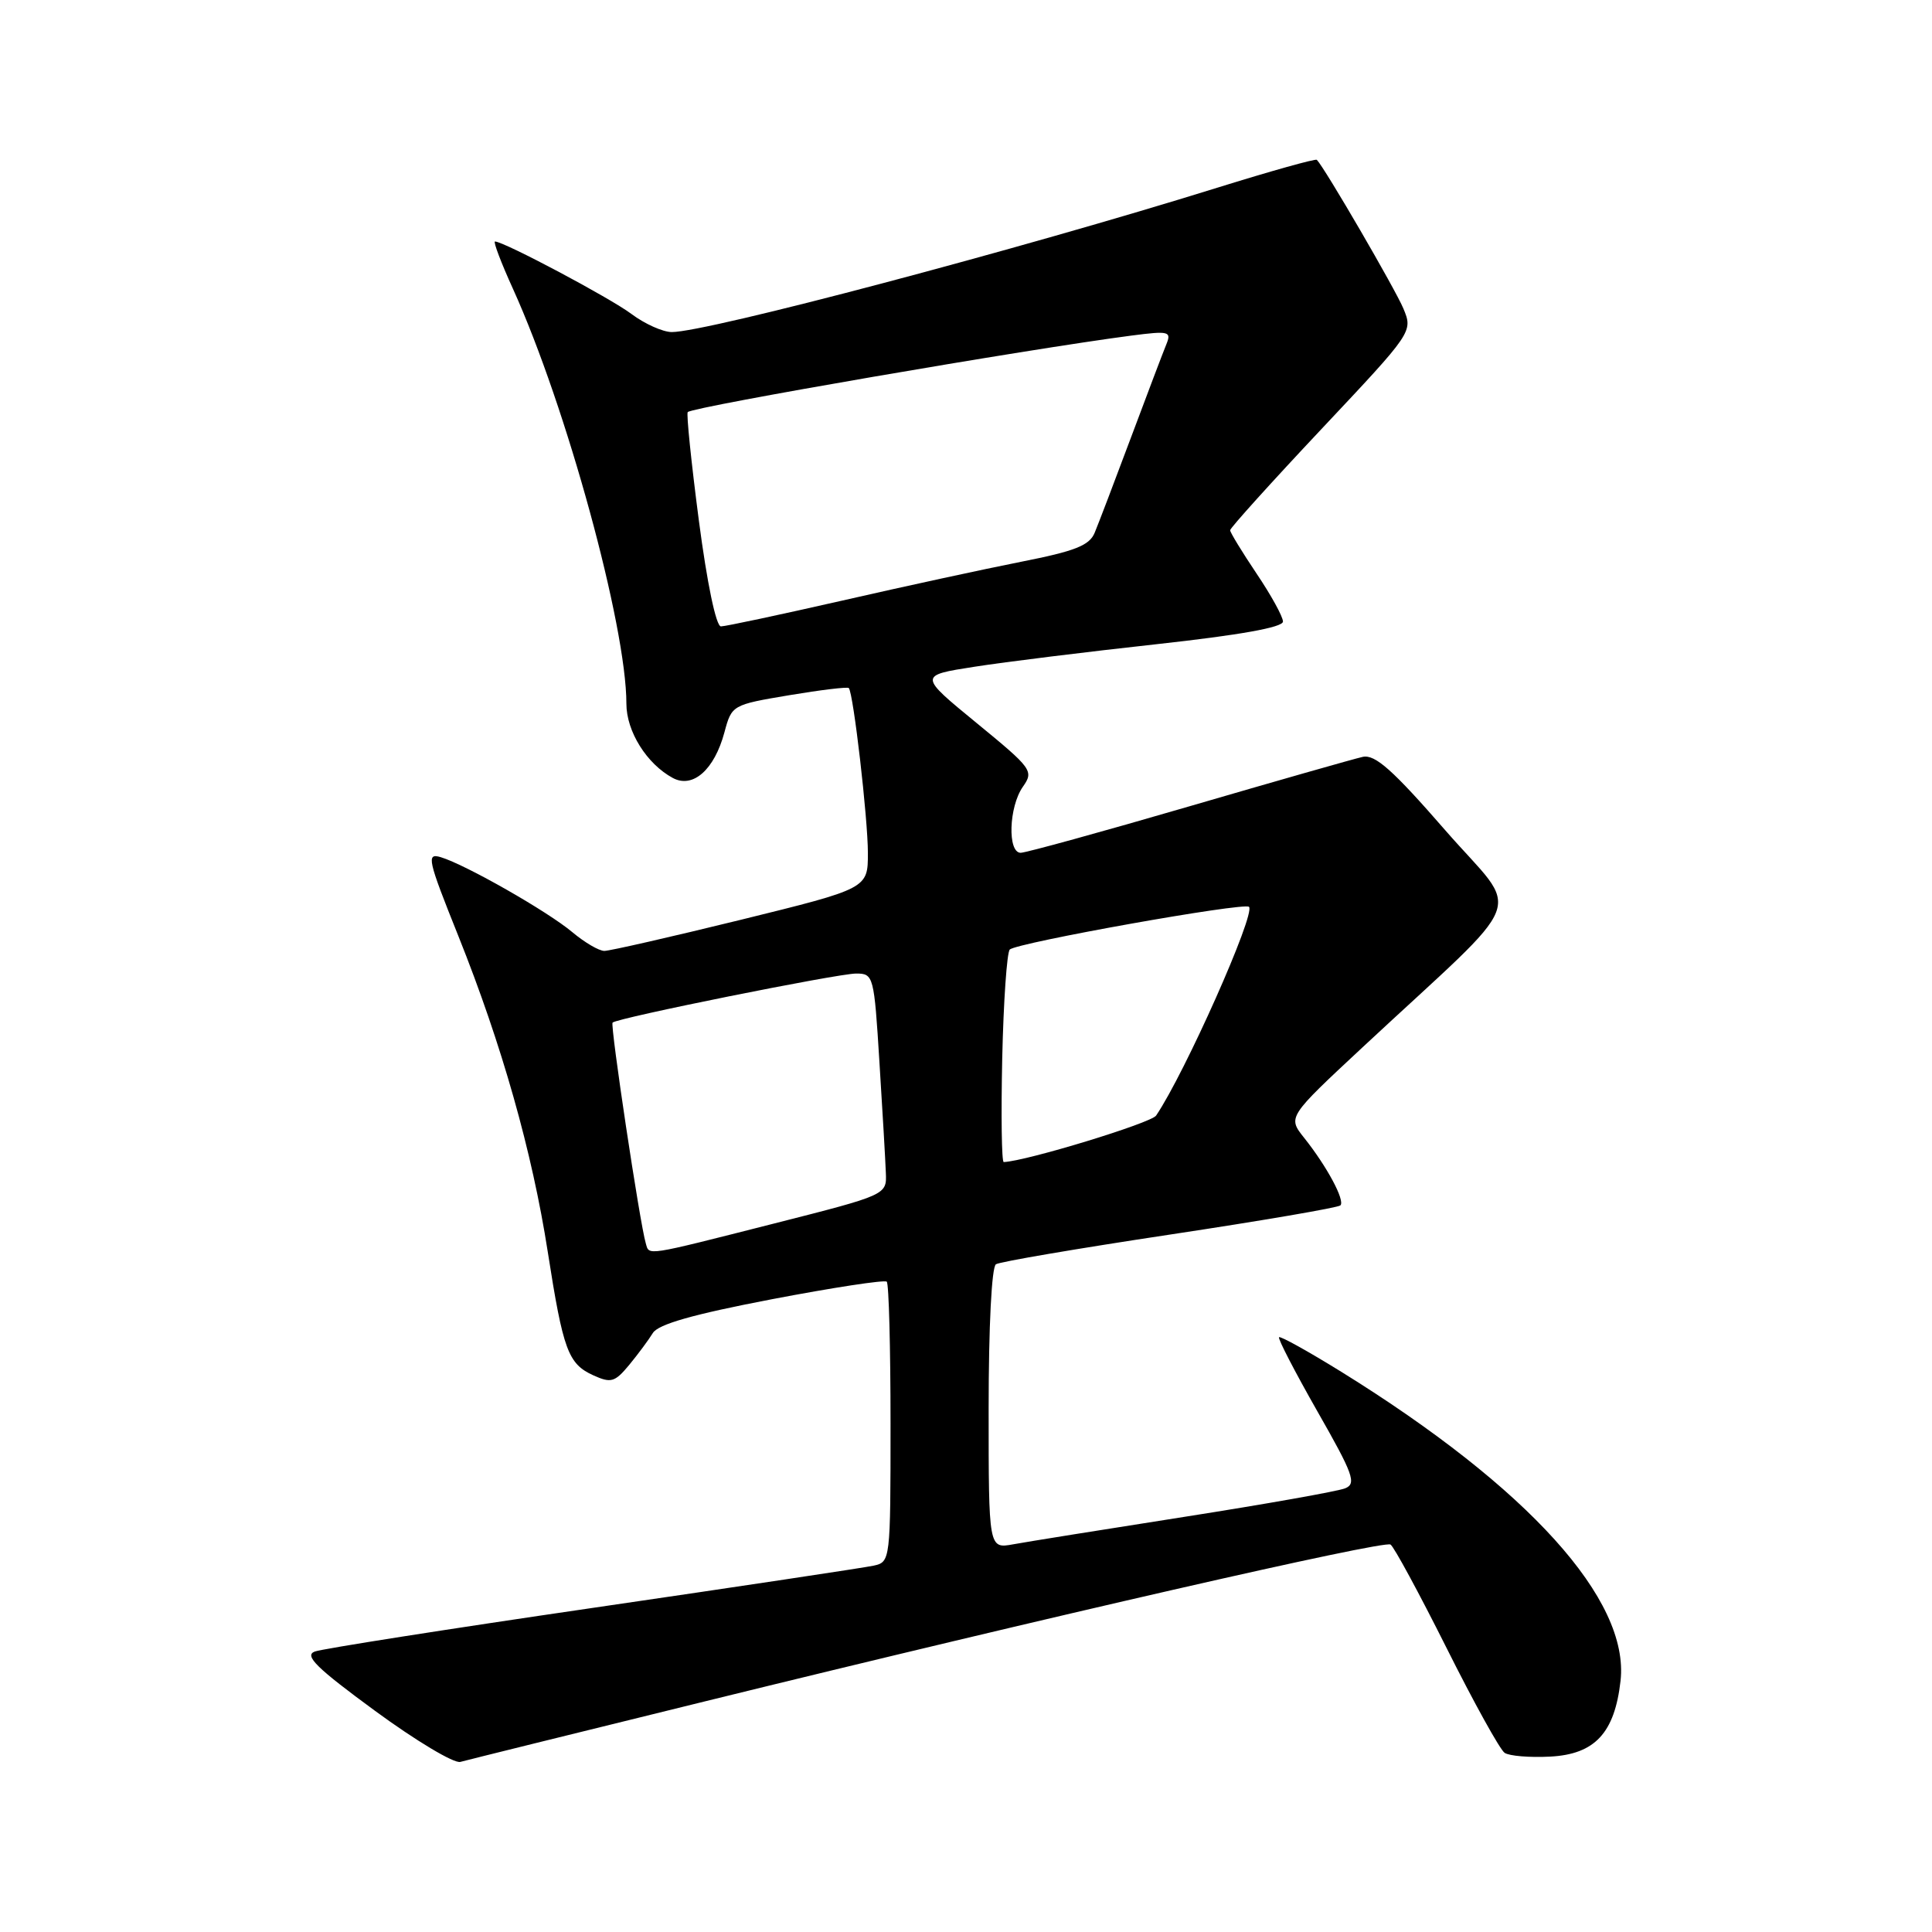 <?xml version="1.0" encoding="UTF-8" standalone="no"?>
<!DOCTYPE svg PUBLIC "-//W3C//DTD SVG 1.1//EN" "http://www.w3.org/Graphics/SVG/1.1/DTD/svg11.dtd" >
<svg xmlns="http://www.w3.org/2000/svg" xmlns:xlink="http://www.w3.org/1999/xlink" version="1.1" viewBox="0 0 256 256">
 <g >
 <path fill="currentColor"
d=" M 93.33 225.46 C 138.79 214.27 183.33 204.08 184.25 204.66 C 184.70 204.93 188.03 211.09 191.66 218.33 C 195.28 225.57 198.75 231.84 199.37 232.26 C 199.99 232.68 202.70 232.90 205.40 232.76 C 211.33 232.45 213.95 229.63 214.73 222.72 C 215.94 211.99 202.54 197.16 177.76 181.79 C 173.38 179.08 169.66 177.01 169.48 177.19 C 169.30 177.37 171.59 181.79 174.56 187.01 C 179.32 195.35 179.77 196.59 178.24 197.21 C 177.28 197.60 167.72 199.30 157.00 200.98 C 146.28 202.66 136.04 204.30 134.25 204.63 C 131.00 205.22 131.00 205.22 131.00 186.67 C 131.00 175.70 131.40 167.87 131.97 167.52 C 132.51 167.18 142.88 165.42 155.01 163.59 C 167.15 161.76 177.31 160.02 177.61 159.72 C 178.25 159.08 175.83 154.56 172.80 150.76 C 170.62 148.02 170.62 148.02 180.56 138.76 C 203.01 117.86 201.59 121.59 191.52 110.03 C 184.55 102.02 182.20 99.93 180.57 100.29 C 179.43 100.54 169.05 103.50 157.50 106.87 C 145.95 110.24 135.94 112.99 135.25 113.00 C 133.48 113.00 133.67 106.92 135.53 104.26 C 137.01 102.15 136.78 101.85 129.39 95.79 C 121.72 89.50 121.72 89.50 129.11 88.35 C 133.18 87.71 144.04 86.37 153.25 85.36 C 164.25 84.15 170.00 83.13 170.00 82.36 C 170.00 81.72 168.43 78.86 166.50 76.00 C 164.58 73.14 163.00 70.55 163.00 70.26 C 163.00 69.96 168.45 63.92 175.11 56.84 C 187.23 43.96 187.23 43.96 185.95 40.87 C 184.90 38.35 175.59 22.33 174.49 21.18 C 174.33 21.00 168.41 22.66 161.34 24.86 C 135.06 33.05 93.69 44.00 89.02 44.00 C 87.84 44.00 85.43 42.92 83.68 41.61 C 80.85 39.48 66.76 32.00 65.59 32.00 C 65.33 32.00 66.40 34.82 67.97 38.27 C 75.06 53.92 83.00 82.94 83.00 93.24 C 83.00 96.92 85.70 101.23 89.16 103.09 C 91.82 104.51 94.66 101.99 95.99 97.04 C 96.96 93.42 97.02 93.39 104.57 92.12 C 108.75 91.42 112.31 90.99 112.47 91.17 C 113.08 91.84 115.00 108.47 115.00 113.03 C 115.00 117.73 115.00 117.73 98.19 121.87 C 88.94 124.14 80.79 126.00 80.08 126.00 C 79.37 126.00 77.46 124.88 75.84 123.52 C 72.56 120.76 61.67 114.56 58.40 113.58 C 56.47 113.01 56.66 113.87 60.74 124.04 C 66.49 138.41 70.52 152.62 72.58 165.87 C 74.62 178.93 75.28 180.71 78.60 182.23 C 80.96 183.30 81.46 183.16 83.37 180.86 C 84.54 179.44 85.95 177.54 86.50 176.64 C 87.21 175.47 91.82 174.16 102.25 172.16 C 110.36 170.61 117.23 169.56 117.50 169.83 C 117.78 170.11 118.00 178.57 118.00 188.65 C 118.00 206.83 117.98 206.97 115.75 207.46 C 114.51 207.73 97.75 210.25 78.50 213.06 C 59.25 215.87 42.69 218.47 41.70 218.84 C 40.28 219.38 41.94 221.01 49.70 226.70 C 55.09 230.65 60.17 233.70 61.00 233.46 C 61.83 233.23 76.37 229.63 93.33 225.46 Z  M 85.57 164.75 C 84.79 162.15 80.83 135.83 81.17 135.50 C 81.78 134.88 111.00 129.00 113.44 129.00 C 115.75 129.00 115.82 129.28 116.53 140.75 C 116.94 147.21 117.32 153.81 117.38 155.41 C 117.50 158.33 117.50 158.33 102.50 162.14 C 85.28 166.51 86.05 166.39 85.57 164.75 Z  M 132.80 140.25 C 132.97 132.69 133.42 126.20 133.80 125.82 C 134.74 124.91 164.86 119.53 165.50 120.16 C 166.40 121.07 157.01 142.18 153.19 147.82 C 152.52 148.81 136.02 153.85 133.00 153.98 C 132.72 153.99 132.64 147.82 132.80 140.25 Z  M 92.60 68.95 C 91.59 61.23 90.93 54.77 91.13 54.60 C 92.02 53.86 136.28 46.24 149.90 44.47 C 154.91 43.82 155.25 43.91 154.54 45.64 C 154.12 46.66 152.01 52.22 149.85 58.00 C 147.69 63.78 145.53 69.44 145.05 70.59 C 144.36 72.28 142.44 73.03 135.34 74.43 C 130.48 75.39 119.78 77.71 111.56 79.59 C 103.34 81.46 96.12 83.00 95.53 83.00 C 94.88 83.00 93.69 77.27 92.60 68.95 Z "/>
</g>
</svg>